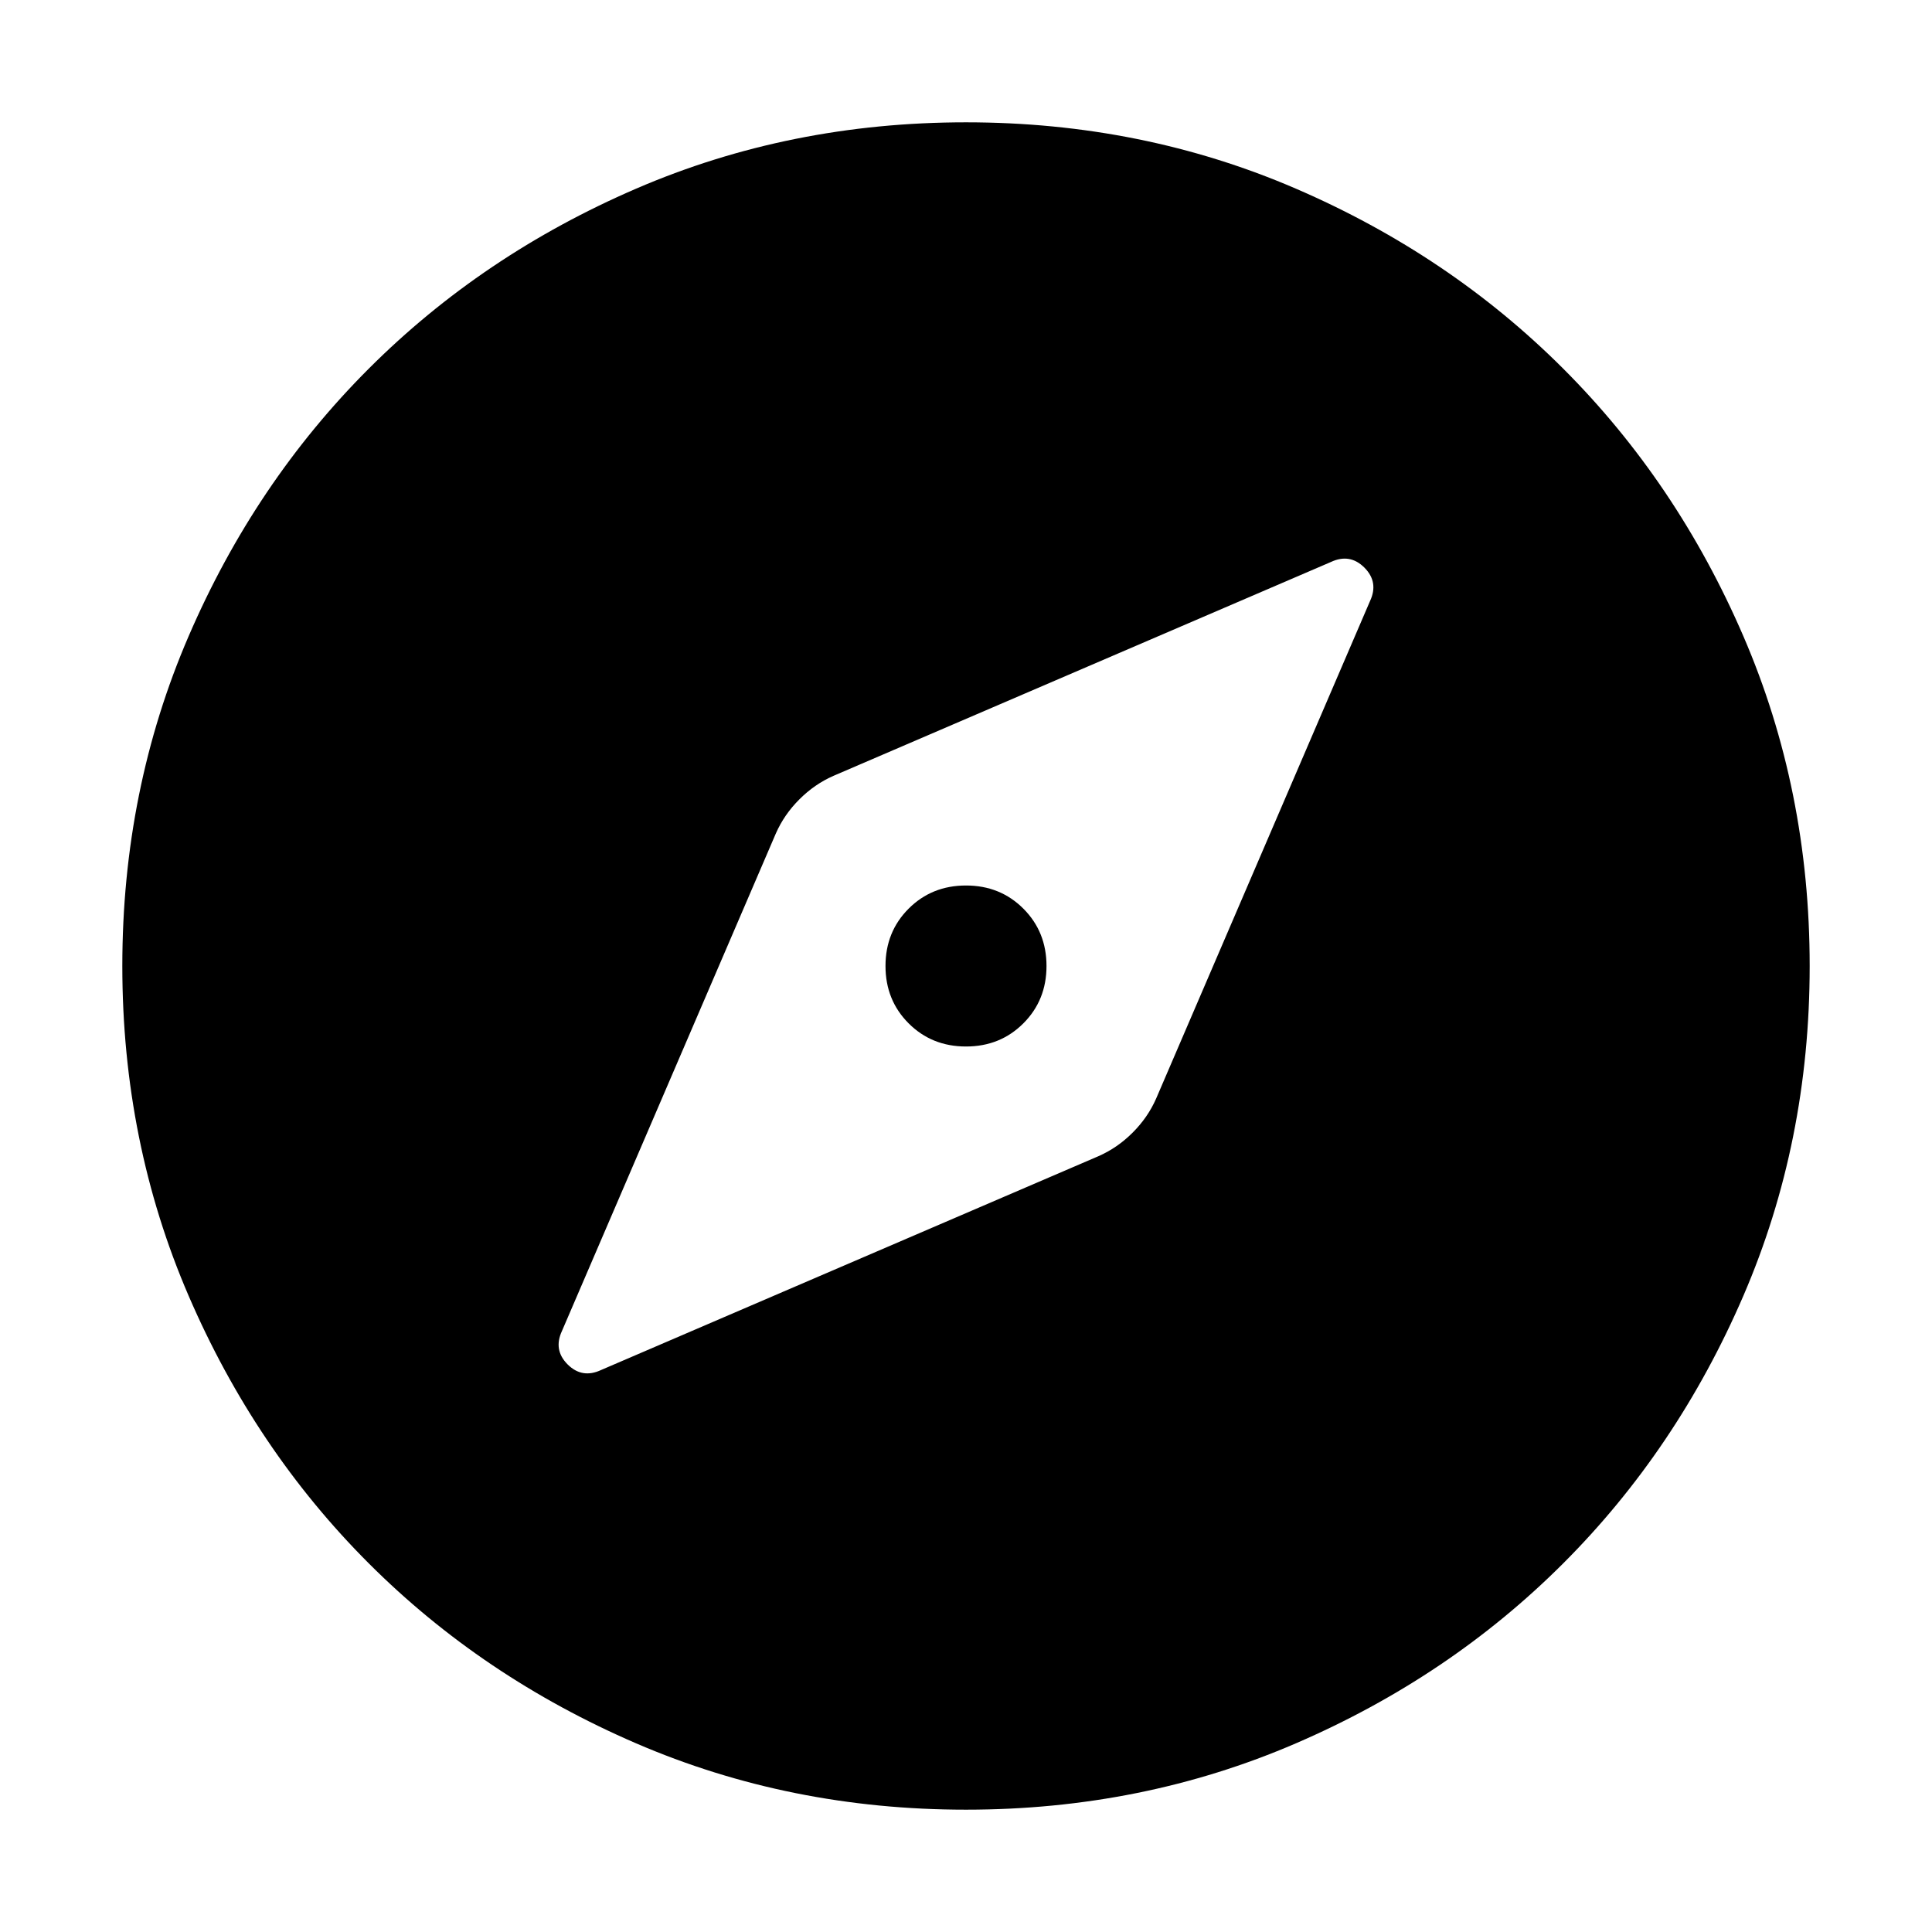 <svg xmlns="http://www.w3.org/2000/svg" height="24" viewBox="0 -960 960 960" width="24"><path d="M480-440q-17 0-28.5-11.5T440-480q0-17 11.5-28.5T480-520q17 0 28.5 11.5T520-480q0 17-11.5 28.5T480-440Zm0 379.22q-87.52 0-163.91-32.96-76.38-32.96-132.88-89.47-56.51-56.5-89.47-132.88Q60.78-392.48 60.78-480t32.96-163.91q32.96-76.38 89.47-132.88 56.5-56.51 132.88-89.47 76.39-32.96 163.91-32.96t163.91 32.96q76.38 32.96 132.88 89.47 56.51 56.5 89.47 132.88 32.96 76.39 32.96 163.91t-32.96 163.91q-32.96 76.38-89.47 132.88-56.5 56.51-132.88 89.47Q567.52-60.78 480-60.78Zm0-106q131.74 0 222.48-90.74 90.74-90.74 90.74-222.48t-90.74-222.48Q611.74-793.22 480-793.22t-222.48 90.74Q166.78-611.74 166.78-480t90.74 222.48q90.74 90.74 222.48 90.74Zm0 0q-131.74 0-222.48-90.74-90.74-90.74-90.74-222.48t90.74-222.48q90.74-90.74 222.48-90.74t222.48 90.74q90.74 90.74 90.74 222.48t-90.74 222.48Q611.74-166.78 480-166.78Zm65.87-218.74q9.39-4.13 16.93-11.68 7.55-7.54 11.68-16.93L680.74-661.3q4.43-9.44-2.78-16.66-7.22-7.21-16.66-2.78L414.13-574.48q-9.39 4.13-16.93 11.68-7.55 7.54-11.68 16.93L279.26-298.7q-4.43 9.44 2.78 16.66 7.22 7.21 16.66 2.78l247.17-106.26Z"/></svg>